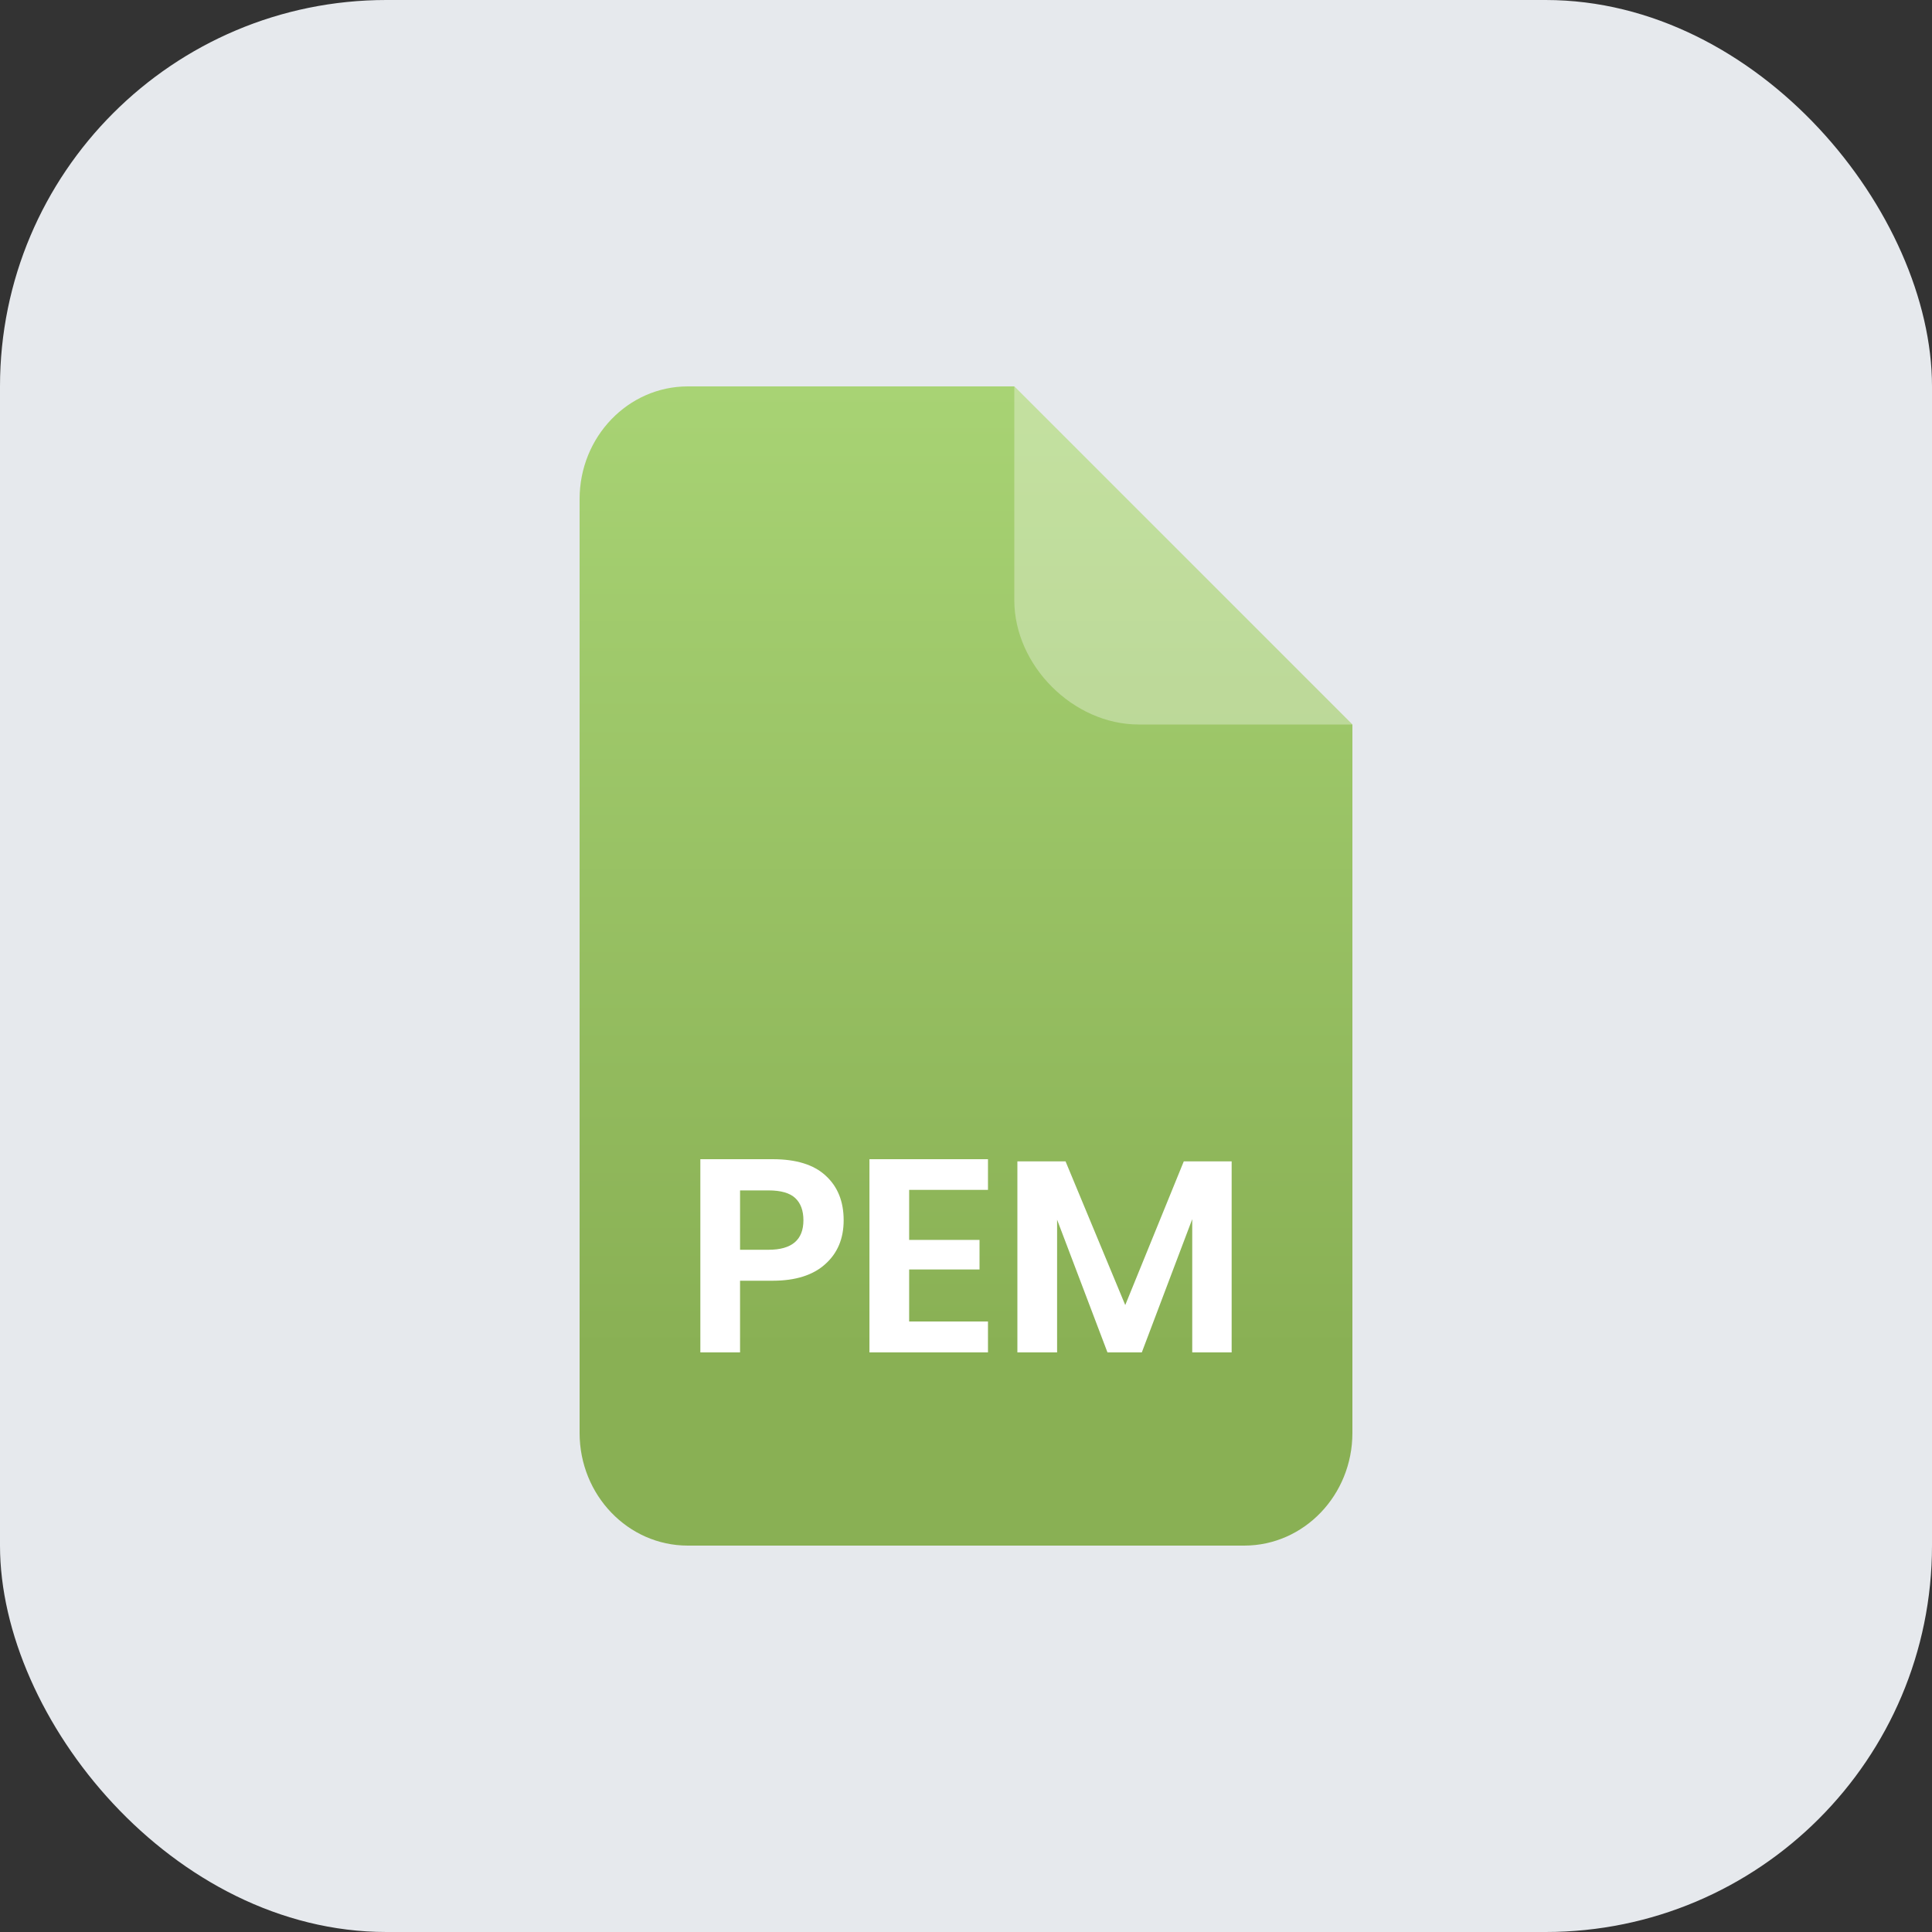 <svg width="40" height="40" viewBox="0 0 40 40" fill="none" xmlns="http://www.w3.org/2000/svg">
<rect x="0" y="0" width="40" height="40" fill="#333333" stroke="none"/>
<rect width="40" height="40" rx="8" fill="#E6E9ED"/>
<g clip-path="url(#clip0_2943_41932)">
<path fill-rule="evenodd" clip-rule="evenodd" d="M21 8L28 15V29.667C28 30.955 26.997 32 25.76 32H14.24C13.003 32 12 30.955 12 29.667V10.333C12 9.045 13.003 8 14.24 8L21 8Z" fill="url(#paint0_linear_2943_41932)"/>
<path d="M15.322 26.516V28H14.5V24H15.998C16.484 24 16.849 24.113 17.094 24.34C17.343 24.567 17.467 24.874 17.467 25.264C17.467 25.645 17.339 25.949 17.082 26.176C16.83 26.402 16.468 26.516 15.998 26.516H15.322ZM15.911 25.875C16.393 25.875 16.634 25.671 16.634 25.264C16.634 25.063 16.577 24.91 16.465 24.805C16.352 24.699 16.167 24.646 15.911 24.646H15.322V25.875H15.911Z" fill="white"/>
<path d="M18.823 24.635V25.671H20.28V26.283H18.823V27.36H20.455V28H18.001V24H20.455V24.635H18.823Z" fill="white"/>
<path d="M25.5 24.045V28H24.684V25.241L23.64 28H22.929L21.886 25.252V28H21.064V24.045H22.061L23.297 27.02L24.509 24.045H25.5Z" fill="white"/>
<path d="M28 15H23.574C22.221 15 21 13.779 21 12.426L21 8L28 15Z" fill="white" fill-opacity="0.32"/>
</g>
<defs>
<linearGradient id="paint0_linear_2943_41932" x1="20" y1="8" x2="20" y2="28" gradientUnits="userSpaceOnUse">
<stop stop-color="#A8D374"/>
<stop offset="1" stop-color="#89B054"/>
</linearGradient>
<clipPath id="clip0_2943_41932">
<rect width="16" height="24" fill="white" transform="translate(12 8)"/>
</clipPath>
</defs>
</svg>
